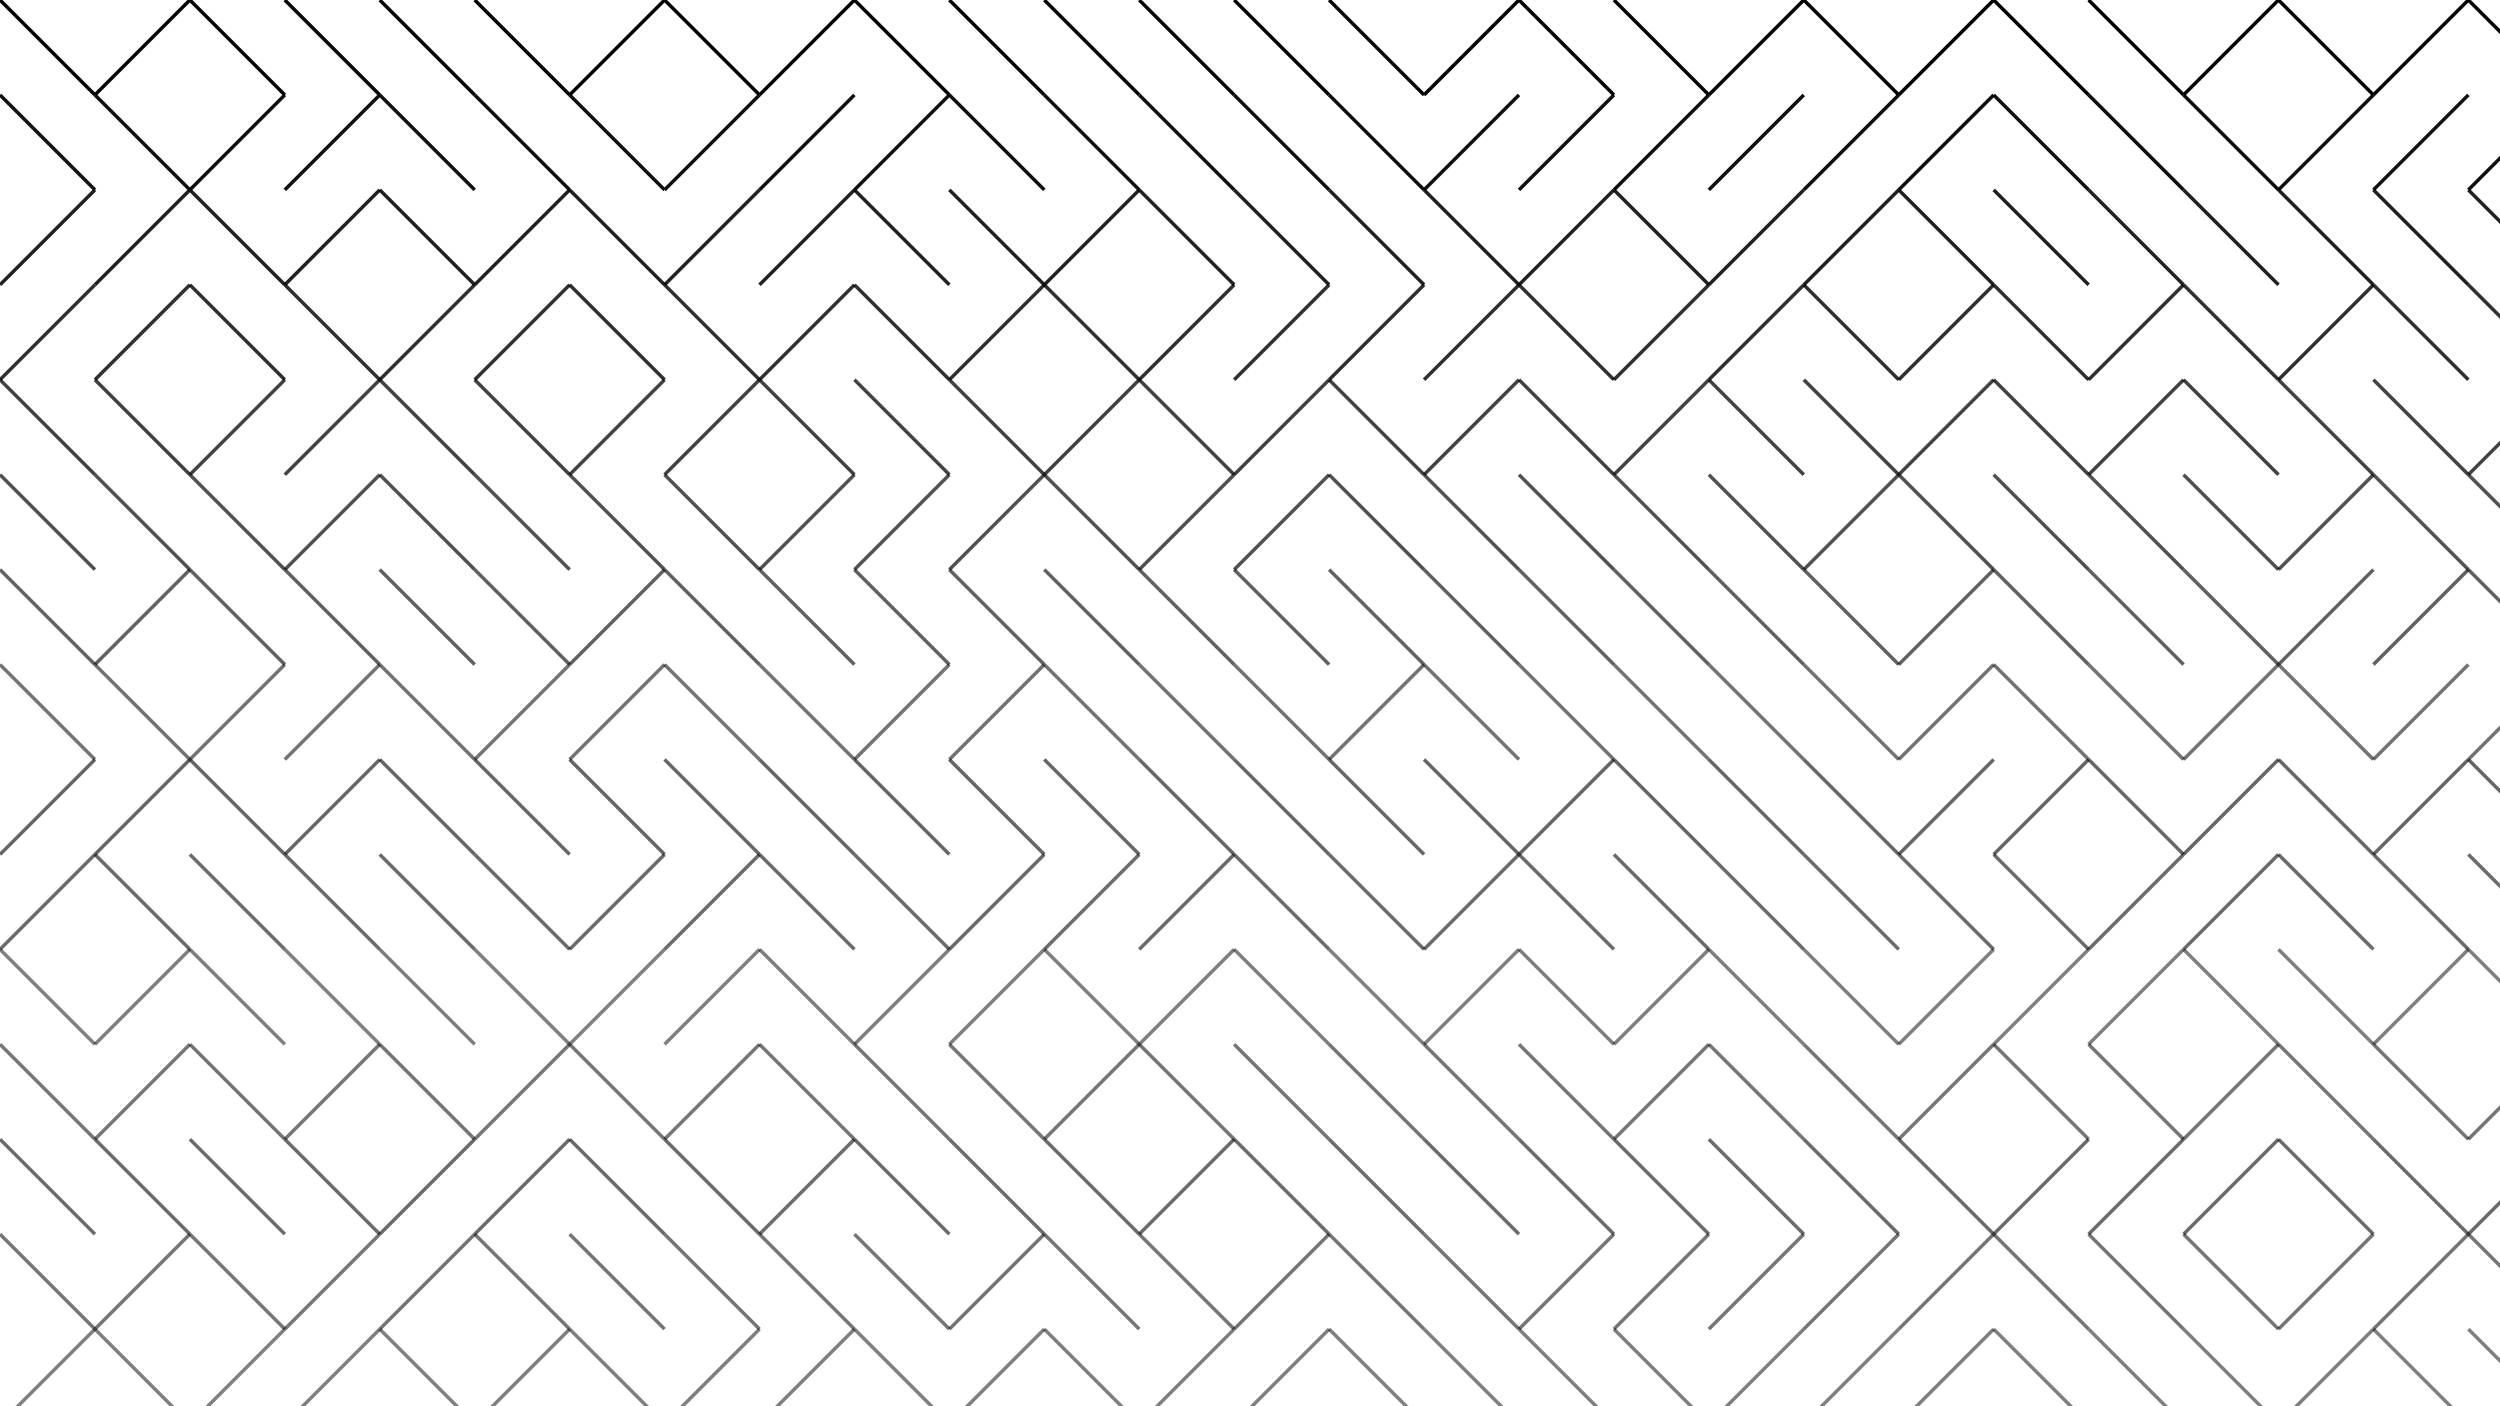 <svg
      xmlns='http://www.w3.org/2000/svg'
      version='1.1'
      xmlnsXlink='http://www.w3.org/1999/xlink'
      viewBox='0 0 1422 800'
      
    >
      <g
        stroke-width='2'
        stroke='currentColor'
        fill='none'
        stroke-linecap='butt'
      >
        <line x1='0' y1='0' x2='54' y2='54' opacity='1.00'></line>
        <line x1='108' y1='0' x2='54' y2='54' opacity='1.00'></line>
        <line x1='108' y1='0' x2='162' y2='54' opacity='1.00'></line>
        <line x1='162' y1='0' x2='216' y2='54' opacity='1.00'></line>
        <line x1='216' y1='0' x2='270' y2='54' opacity='1.00'></line>
        <line x1='270' y1='0' x2='324' y2='54' opacity='1.00'></line>
        <line x1='378' y1='0' x2='324' y2='54' opacity='1.00'></line>
        <line x1='378' y1='0' x2='432' y2='54' opacity='1.00'></line>
        <line x1='486' y1='0' x2='432' y2='54' opacity='1.00'></line>
        <line x1='486' y1='0' x2='540' y2='54' opacity='1.00'></line>
        <line x1='540' y1='0' x2='594' y2='54' opacity='1.00'></line>
        <line x1='594' y1='0' x2='648' y2='54' opacity='1.00'></line>
        <line x1='648' y1='0' x2='702' y2='54' opacity='1.00'></line>
        <line x1='702' y1='0' x2='756' y2='54' opacity='1.00'></line>
        <line x1='756' y1='0' x2='810' y2='54' opacity='1.00'></line>
        <line x1='864' y1='0' x2='810' y2='54' opacity='1.00'></line>
        <line x1='864' y1='0' x2='918' y2='54' opacity='1.00'></line>
        <line x1='918' y1='0' x2='972' y2='54' opacity='1.00'></line>
        <line x1='1026' y1='0' x2='972' y2='54' opacity='1.00'></line>
        <line x1='1026' y1='0' x2='1080' y2='54' opacity='1.00'></line>
        <line x1='1134' y1='0' x2='1080' y2='54' opacity='1.00'></line>
        <line x1='1134' y1='0' x2='1188' y2='54' opacity='1.00'></line>
        <line x1='1188' y1='0' x2='1242' y2='54' opacity='1.00'></line>
        <line x1='1296' y1='0' x2='1242' y2='54' opacity='1.00'></line>
        <line x1='1296' y1='0' x2='1350' y2='54' opacity='1.00'></line>
        <line x1='1404' y1='0' x2='1350' y2='54' opacity='1.00'></line>
        <line x1='1404' y1='0' x2='1458' y2='54' opacity='1.00'></line>
        <line x1='0' y1='54' x2='54' y2='108' opacity='0.94'></line>
        <line x1='54' y1='54' x2='108' y2='108' opacity='0.94'></line>
        <line x1='162' y1='54' x2='108' y2='108' opacity='0.94'></line>
        <line x1='216' y1='54' x2='162' y2='108' opacity='0.94'></line>
        <line x1='216' y1='54' x2='270' y2='108' opacity='0.94'></line>
        <line x1='270' y1='54' x2='324' y2='108' opacity='0.94'></line>
        <line x1='324' y1='54' x2='378' y2='108' opacity='0.94'></line>
        <line x1='432' y1='54' x2='378' y2='108' opacity='0.94'></line>
        <line x1='486' y1='54' x2='432' y2='108' opacity='0.94'></line>
        <line x1='540' y1='54' x2='486' y2='108' opacity='0.94'></line>
        <line x1='540' y1='54' x2='594' y2='108' opacity='0.94'></line>
        <line x1='594' y1='54' x2='648' y2='108' opacity='0.94'></line>
        <line x1='648' y1='54' x2='702' y2='108' opacity='0.94'></line>
        <line x1='702' y1='54' x2='756' y2='108' opacity='0.94'></line>
        <line x1='756' y1='54' x2='810' y2='108' opacity='0.94'></line>
        <line x1='864' y1='54' x2='810' y2='108' opacity='0.94'></line>
        <line x1='918' y1='54' x2='864' y2='108' opacity='0.94'></line>
        <line x1='972' y1='54' x2='918' y2='108' opacity='0.94'></line>
        <line x1='1026' y1='54' x2='972' y2='108' opacity='0.94'></line>
        <line x1='1080' y1='54' x2='1026' y2='108' opacity='0.94'></line>
        <line x1='1134' y1='54' x2='1080' y2='108' opacity='0.94'></line>
        <line x1='1134' y1='54' x2='1188' y2='108' opacity='0.94'></line>
        <line x1='1188' y1='54' x2='1242' y2='108' opacity='0.94'></line>
        <line x1='1242' y1='54' x2='1296' y2='108' opacity='0.94'></line>
        <line x1='1350' y1='54' x2='1296' y2='108' opacity='0.94'></line>
        <line x1='1404' y1='54' x2='1350' y2='108' opacity='0.94'></line>
        <line x1='1458' y1='54' x2='1404' y2='108' opacity='0.94'></line>
        <line x1='54' y1='108' x2='0' y2='162' opacity='0.87'></line>
        <line x1='108' y1='108' x2='54' y2='162' opacity='0.87'></line>
        <line x1='108' y1='108' x2='162' y2='162' opacity='0.87'></line>
        <line x1='216' y1='108' x2='162' y2='162' opacity='0.87'></line>
        <line x1='216' y1='108' x2='270' y2='162' opacity='0.87'></line>
        <line x1='324' y1='108' x2='270' y2='162' opacity='0.87'></line>
        <line x1='324' y1='108' x2='378' y2='162' opacity='0.87'></line>
        <line x1='432' y1='108' x2='378' y2='162' opacity='0.87'></line>
        <line x1='486' y1='108' x2='432' y2='162' opacity='0.87'></line>
        <line x1='486' y1='108' x2='540' y2='162' opacity='0.87'></line>
        <line x1='540' y1='108' x2='594' y2='162' opacity='0.87'></line>
        <line x1='648' y1='108' x2='594' y2='162' opacity='0.87'></line>
        <line x1='648' y1='108' x2='702' y2='162' opacity='0.87'></line>
        <line x1='702' y1='108' x2='756' y2='162' opacity='0.87'></line>
        <line x1='756' y1='108' x2='810' y2='162' opacity='0.87'></line>
        <line x1='810' y1='108' x2='864' y2='162' opacity='0.87'></line>
        <line x1='918' y1='108' x2='864' y2='162' opacity='0.87'></line>
        <line x1='918' y1='108' x2='972' y2='162' opacity='0.87'></line>
        <line x1='1026' y1='108' x2='972' y2='162' opacity='0.87'></line>
        <line x1='1080' y1='108' x2='1026' y2='162' opacity='0.87'></line>
        <line x1='1080' y1='108' x2='1134' y2='162' opacity='0.87'></line>
        <line x1='1134' y1='108' x2='1188' y2='162' opacity='0.87'></line>
        <line x1='1188' y1='108' x2='1242' y2='162' opacity='0.87'></line>
        <line x1='1242' y1='108' x2='1296' y2='162' opacity='0.87'></line>
        <line x1='1296' y1='108' x2='1350' y2='162' opacity='0.87'></line>
        <line x1='1350' y1='108' x2='1404' y2='162' opacity='0.87'></line>
        <line x1='1404' y1='108' x2='1458' y2='162' opacity='0.87'></line>
        <line x1='54' y1='162' x2='0' y2='216' opacity='0.81'></line>
        <line x1='108' y1='162' x2='54' y2='216' opacity='0.81'></line>
        <line x1='108' y1='162' x2='162' y2='216' opacity='0.81'></line>
        <line x1='162' y1='162' x2='216' y2='216' opacity='0.81'></line>
        <line x1='270' y1='162' x2='216' y2='216' opacity='0.81'></line>
        <line x1='324' y1='162' x2='270' y2='216' opacity='0.81'></line>
        <line x1='324' y1='162' x2='378' y2='216' opacity='0.81'></line>
        <line x1='378' y1='162' x2='432' y2='216' opacity='0.81'></line>
        <line x1='486' y1='162' x2='432' y2='216' opacity='0.81'></line>
        <line x1='486' y1='162' x2='540' y2='216' opacity='0.81'></line>
        <line x1='594' y1='162' x2='540' y2='216' opacity='0.81'></line>
        <line x1='594' y1='162' x2='648' y2='216' opacity='0.81'></line>
        <line x1='702' y1='162' x2='648' y2='216' opacity='0.81'></line>
        <line x1='756' y1='162' x2='702' y2='216' opacity='0.81'></line>
        <line x1='810' y1='162' x2='756' y2='216' opacity='0.81'></line>
        <line x1='864' y1='162' x2='810' y2='216' opacity='0.81'></line>
        <line x1='864' y1='162' x2='918' y2='216' opacity='0.81'></line>
        <line x1='972' y1='162' x2='918' y2='216' opacity='0.81'></line>
        <line x1='1026' y1='162' x2='972' y2='216' opacity='0.81'></line>
        <line x1='1026' y1='162' x2='1080' y2='216' opacity='0.81'></line>
        <line x1='1134' y1='162' x2='1080' y2='216' opacity='0.81'></line>
        <line x1='1134' y1='162' x2='1188' y2='216' opacity='0.81'></line>
        <line x1='1242' y1='162' x2='1188' y2='216' opacity='0.81'></line>
        <line x1='1242' y1='162' x2='1296' y2='216' opacity='0.81'></line>
        <line x1='1350' y1='162' x2='1296' y2='216' opacity='0.81'></line>
        <line x1='1350' y1='162' x2='1404' y2='216' opacity='0.81'></line>
        <line x1='1404' y1='162' x2='1458' y2='216' opacity='0.81'></line>
        <line x1='0' y1='216' x2='54' y2='270' opacity='0.74'></line>
        <line x1='54' y1='216' x2='108' y2='270' opacity='0.74'></line>
        <line x1='162' y1='216' x2='108' y2='270' opacity='0.74'></line>
        <line x1='216' y1='216' x2='162' y2='270' opacity='0.74'></line>
        <line x1='216' y1='216' x2='270' y2='270' opacity='0.74'></line>
        <line x1='270' y1='216' x2='324' y2='270' opacity='0.74'></line>
        <line x1='378' y1='216' x2='324' y2='270' opacity='0.74'></line>
        <line x1='432' y1='216' x2='378' y2='270' opacity='0.74'></line>
        <line x1='432' y1='216' x2='486' y2='270' opacity='0.74'></line>
        <line x1='486' y1='216' x2='540' y2='270' opacity='0.74'></line>
        <line x1='540' y1='216' x2='594' y2='270' opacity='0.74'></line>
        <line x1='648' y1='216' x2='594' y2='270' opacity='0.74'></line>
        <line x1='648' y1='216' x2='702' y2='270' opacity='0.74'></line>
        <line x1='756' y1='216' x2='702' y2='270' opacity='0.74'></line>
        <line x1='756' y1='216' x2='810' y2='270' opacity='0.74'></line>
        <line x1='864' y1='216' x2='810' y2='270' opacity='0.74'></line>
        <line x1='864' y1='216' x2='918' y2='270' opacity='0.74'></line>
        <line x1='972' y1='216' x2='918' y2='270' opacity='0.74'></line>
        <line x1='972' y1='216' x2='1026' y2='270' opacity='0.74'></line>
        <line x1='1026' y1='216' x2='1080' y2='270' opacity='0.74'></line>
        <line x1='1134' y1='216' x2='1080' y2='270' opacity='0.74'></line>
        <line x1='1134' y1='216' x2='1188' y2='270' opacity='0.74'></line>
        <line x1='1242' y1='216' x2='1188' y2='270' opacity='0.74'></line>
        <line x1='1242' y1='216' x2='1296' y2='270' opacity='0.74'></line>
        <line x1='1296' y1='216' x2='1350' y2='270' opacity='0.74'></line>
        <line x1='1350' y1='216' x2='1404' y2='270' opacity='0.74'></line>
        <line x1='1458' y1='216' x2='1404' y2='270' opacity='0.74'></line>
        <line x1='0' y1='270' x2='54' y2='324' opacity='0.68'></line>
        <line x1='54' y1='270' x2='108' y2='324' opacity='0.68'></line>
        <line x1='108' y1='270' x2='162' y2='324' opacity='0.68'></line>
        <line x1='216' y1='270' x2='162' y2='324' opacity='0.68'></line>
        <line x1='216' y1='270' x2='270' y2='324' opacity='0.68'></line>
        <line x1='270' y1='270' x2='324' y2='324' opacity='0.68'></line>
        <line x1='324' y1='270' x2='378' y2='324' opacity='0.68'></line>
        <line x1='378' y1='270' x2='432' y2='324' opacity='0.68'></line>
        <line x1='486' y1='270' x2='432' y2='324' opacity='0.68'></line>
        <line x1='540' y1='270' x2='486' y2='324' opacity='0.68'></line>
        <line x1='594' y1='270' x2='540' y2='324' opacity='0.68'></line>
        <line x1='594' y1='270' x2='648' y2='324' opacity='0.68'></line>
        <line x1='702' y1='270' x2='648' y2='324' opacity='0.68'></line>
        <line x1='756' y1='270' x2='702' y2='324' opacity='0.68'></line>
        <line x1='756' y1='270' x2='810' y2='324' opacity='0.68'></line>
        <line x1='810' y1='270' x2='864' y2='324' opacity='0.68'></line>
        <line x1='864' y1='270' x2='918' y2='324' opacity='0.68'></line>
        <line x1='918' y1='270' x2='972' y2='324' opacity='0.68'></line>
        <line x1='972' y1='270' x2='1026' y2='324' opacity='0.68'></line>
        <line x1='1080' y1='270' x2='1026' y2='324' opacity='0.68'></line>
        <line x1='1080' y1='270' x2='1134' y2='324' opacity='0.68'></line>
        <line x1='1134' y1='270' x2='1188' y2='324' opacity='0.68'></line>
        <line x1='1188' y1='270' x2='1242' y2='324' opacity='0.68'></line>
        <line x1='1242' y1='270' x2='1296' y2='324' opacity='0.68'></line>
        <line x1='1350' y1='270' x2='1296' y2='324' opacity='0.68'></line>
        <line x1='1350' y1='270' x2='1404' y2='324' opacity='0.68'></line>
        <line x1='1404' y1='270' x2='1458' y2='324' opacity='0.68'></line>
        <line x1='0' y1='324' x2='54' y2='378' opacity='0.62'></line>
        <line x1='108' y1='324' x2='54' y2='378' opacity='0.62'></line>
        <line x1='108' y1='324' x2='162' y2='378' opacity='0.62'></line>
        <line x1='162' y1='324' x2='216' y2='378' opacity='0.62'></line>
        <line x1='216' y1='324' x2='270' y2='378' opacity='0.62'></line>
        <line x1='270' y1='324' x2='324' y2='378' opacity='0.62'></line>
        <line x1='378' y1='324' x2='324' y2='378' opacity='0.62'></line>
        <line x1='378' y1='324' x2='432' y2='378' opacity='0.62'></line>
        <line x1='432' y1='324' x2='486' y2='378' opacity='0.62'></line>
        <line x1='486' y1='324' x2='540' y2='378' opacity='0.62'></line>
        <line x1='540' y1='324' x2='594' y2='378' opacity='0.62'></line>
        <line x1='594' y1='324' x2='648' y2='378' opacity='0.62'></line>
        <line x1='648' y1='324' x2='702' y2='378' opacity='0.62'></line>
        <line x1='702' y1='324' x2='756' y2='378' opacity='0.62'></line>
        <line x1='756' y1='324' x2='810' y2='378' opacity='0.62'></line>
        <line x1='810' y1='324' x2='864' y2='378' opacity='0.62'></line>
        <line x1='864' y1='324' x2='918' y2='378' opacity='0.62'></line>
        <line x1='918' y1='324' x2='972' y2='378' opacity='0.62'></line>
        <line x1='972' y1='324' x2='1026' y2='378' opacity='0.62'></line>
        <line x1='1026' y1='324' x2='1080' y2='378' opacity='0.62'></line>
        <line x1='1134' y1='324' x2='1080' y2='378' opacity='0.62'></line>
        <line x1='1134' y1='324' x2='1188' y2='378' opacity='0.62'></line>
        <line x1='1188' y1='324' x2='1242' y2='378' opacity='0.62'></line>
        <line x1='1242' y1='324' x2='1296' y2='378' opacity='0.62'></line>
        <line x1='1350' y1='324' x2='1296' y2='378' opacity='0.62'></line>
        <line x1='1404' y1='324' x2='1350' y2='378' opacity='0.62'></line>
        <line x1='1404' y1='324' x2='1458' y2='378' opacity='0.62'></line>
        <line x1='0' y1='378' x2='54' y2='432' opacity='0.55'></line>
        <line x1='54' y1='378' x2='108' y2='432' opacity='0.55'></line>
        <line x1='162' y1='378' x2='108' y2='432' opacity='0.55'></line>
        <line x1='216' y1='378' x2='162' y2='432' opacity='0.55'></line>
        <line x1='216' y1='378' x2='270' y2='432' opacity='0.55'></line>
        <line x1='324' y1='378' x2='270' y2='432' opacity='0.55'></line>
        <line x1='378' y1='378' x2='324' y2='432' opacity='0.55'></line>
        <line x1='378' y1='378' x2='432' y2='432' opacity='0.55'></line>
        <line x1='432' y1='378' x2='486' y2='432' opacity='0.55'></line>
        <line x1='540' y1='378' x2='486' y2='432' opacity='0.55'></line>
        <line x1='594' y1='378' x2='540' y2='432' opacity='0.55'></line>
        <line x1='594' y1='378' x2='648' y2='432' opacity='0.55'></line>
        <line x1='648' y1='378' x2='702' y2='432' opacity='0.55'></line>
        <line x1='702' y1='378' x2='756' y2='432' opacity='0.55'></line>
        <line x1='810' y1='378' x2='756' y2='432' opacity='0.55'></line>
        <line x1='810' y1='378' x2='864' y2='432' opacity='0.55'></line>
        <line x1='864' y1='378' x2='918' y2='432' opacity='0.55'></line>
        <line x1='918' y1='378' x2='972' y2='432' opacity='0.55'></line>
        <line x1='972' y1='378' x2='1026' y2='432' opacity='0.55'></line>
        <line x1='1026' y1='378' x2='1080' y2='432' opacity='0.55'></line>
        <line x1='1134' y1='378' x2='1080' y2='432' opacity='0.55'></line>
        <line x1='1134' y1='378' x2='1188' y2='432' opacity='0.55'></line>
        <line x1='1188' y1='378' x2='1242' y2='432' opacity='0.55'></line>
        <line x1='1296' y1='378' x2='1242' y2='432' opacity='0.55'></line>
        <line x1='1296' y1='378' x2='1350' y2='432' opacity='0.55'></line>
        <line x1='1404' y1='378' x2='1350' y2='432' opacity='0.55'></line>
        <line x1='1458' y1='378' x2='1404' y2='432' opacity='0.55'></line>
        <line x1='54' y1='432' x2='0' y2='486' opacity='0.60'></line>
        <line x1='108' y1='432' x2='54' y2='486' opacity='0.60'></line>
        <line x1='108' y1='432' x2='162' y2='486' opacity='0.60'></line>
        <line x1='216' y1='432' x2='162' y2='486' opacity='0.60'></line>
        <line x1='216' y1='432' x2='270' y2='486' opacity='0.60'></line>
        <line x1='270' y1='432' x2='324' y2='486' opacity='0.60'></line>
        <line x1='324' y1='432' x2='378' y2='486' opacity='0.60'></line>
        <line x1='378' y1='432' x2='432' y2='486' opacity='0.60'></line>
        <line x1='432' y1='432' x2='486' y2='486' opacity='0.60'></line>
        <line x1='486' y1='432' x2='540' y2='486' opacity='0.60'></line>
        <line x1='540' y1='432' x2='594' y2='486' opacity='0.60'></line>
        <line x1='594' y1='432' x2='648' y2='486' opacity='0.60'></line>
        <line x1='648' y1='432' x2='702' y2='486' opacity='0.60'></line>
        <line x1='702' y1='432' x2='756' y2='486' opacity='0.60'></line>
        <line x1='756' y1='432' x2='810' y2='486' opacity='0.60'></line>
        <line x1='810' y1='432' x2='864' y2='486' opacity='0.60'></line>
        <line x1='918' y1='432' x2='864' y2='486' opacity='0.60'></line>
        <line x1='918' y1='432' x2='972' y2='486' opacity='0.60'></line>
        <line x1='972' y1='432' x2='1026' y2='486' opacity='0.60'></line>
        <line x1='1026' y1='432' x2='1080' y2='486' opacity='0.60'></line>
        <line x1='1134' y1='432' x2='1080' y2='486' opacity='0.60'></line>
        <line x1='1188' y1='432' x2='1134' y2='486' opacity='0.60'></line>
        <line x1='1188' y1='432' x2='1242' y2='486' opacity='0.60'></line>
        <line x1='1296' y1='432' x2='1242' y2='486' opacity='0.60'></line>
        <line x1='1296' y1='432' x2='1350' y2='486' opacity='0.60'></line>
        <line x1='1404' y1='432' x2='1350' y2='486' opacity='0.60'></line>
        <line x1='1404' y1='432' x2='1458' y2='486' opacity='0.60'></line>
        <line x1='54' y1='486' x2='0' y2='540' opacity='0.58'></line>
        <line x1='54' y1='486' x2='108' y2='540' opacity='0.58'></line>
        <line x1='108' y1='486' x2='162' y2='540' opacity='0.58'></line>
        <line x1='162' y1='486' x2='216' y2='540' opacity='0.58'></line>
        <line x1='216' y1='486' x2='270' y2='540' opacity='0.58'></line>
        <line x1='270' y1='486' x2='324' y2='540' opacity='0.58'></line>
        <line x1='378' y1='486' x2='324' y2='540' opacity='0.58'></line>
        <line x1='432' y1='486' x2='378' y2='540' opacity='0.58'></line>
        <line x1='432' y1='486' x2='486' y2='540' opacity='0.58'></line>
        <line x1='486' y1='486' x2='540' y2='540' opacity='0.58'></line>
        <line x1='594' y1='486' x2='540' y2='540' opacity='0.58'></line>
        <line x1='648' y1='486' x2='594' y2='540' opacity='0.58'></line>
        <line x1='702' y1='486' x2='648' y2='540' opacity='0.58'></line>
        <line x1='702' y1='486' x2='756' y2='540' opacity='0.58'></line>
        <line x1='756' y1='486' x2='810' y2='540' opacity='0.58'></line>
        <line x1='864' y1='486' x2='810' y2='540' opacity='0.58'></line>
        <line x1='864' y1='486' x2='918' y2='540' opacity='0.58'></line>
        <line x1='918' y1='486' x2='972' y2='540' opacity='0.58'></line>
        <line x1='972' y1='486' x2='1026' y2='540' opacity='0.58'></line>
        <line x1='1026' y1='486' x2='1080' y2='540' opacity='0.58'></line>
        <line x1='1080' y1='486' x2='1134' y2='540' opacity='0.58'></line>
        <line x1='1134' y1='486' x2='1188' y2='540' opacity='0.58'></line>
        <line x1='1242' y1='486' x2='1188' y2='540' opacity='0.58'></line>
        <line x1='1296' y1='486' x2='1242' y2='540' opacity='0.58'></line>
        <line x1='1296' y1='486' x2='1350' y2='540' opacity='0.58'></line>
        <line x1='1350' y1='486' x2='1404' y2='540' opacity='0.58'></line>
        <line x1='1404' y1='486' x2='1458' y2='540' opacity='0.58'></line>
        <line x1='0' y1='540' x2='54' y2='594' opacity='0.50'></line>
        <line x1='108' y1='540' x2='54' y2='594' opacity='0.50'></line>
        <line x1='108' y1='540' x2='162' y2='594' opacity='0.50'></line>
        <line x1='162' y1='540' x2='216' y2='594' opacity='0.50'></line>
        <line x1='216' y1='540' x2='270' y2='594' opacity='0.50'></line>
        <line x1='270' y1='540' x2='324' y2='594' opacity='0.50'></line>
        <line x1='378' y1='540' x2='324' y2='594' opacity='0.50'></line>
        <line x1='432' y1='540' x2='378' y2='594' opacity='0.50'></line>
        <line x1='432' y1='540' x2='486' y2='594' opacity='0.50'></line>
        <line x1='540' y1='540' x2='486' y2='594' opacity='0.50'></line>
        <line x1='594' y1='540' x2='540' y2='594' opacity='0.50'></line>
        <line x1='594' y1='540' x2='648' y2='594' opacity='0.50'></line>
        <line x1='702' y1='540' x2='648' y2='594' opacity='0.50'></line>
        <line x1='702' y1='540' x2='756' y2='594' opacity='0.50'></line>
        <line x1='756' y1='540' x2='810' y2='594' opacity='0.50'></line>
        <line x1='864' y1='540' x2='810' y2='594' opacity='0.50'></line>
        <line x1='864' y1='540' x2='918' y2='594' opacity='0.50'></line>
        <line x1='972' y1='540' x2='918' y2='594' opacity='0.50'></line>
        <line x1='972' y1='540' x2='1026' y2='594' opacity='0.50'></line>
        <line x1='1026' y1='540' x2='1080' y2='594' opacity='0.50'></line>
        <line x1='1134' y1='540' x2='1080' y2='594' opacity='0.50'></line>
        <line x1='1188' y1='540' x2='1134' y2='594' opacity='0.50'></line>
        <line x1='1242' y1='540' x2='1188' y2='594' opacity='0.50'></line>
        <line x1='1242' y1='540' x2='1296' y2='594' opacity='0.50'></line>
        <line x1='1296' y1='540' x2='1350' y2='594' opacity='0.50'></line>
        <line x1='1404' y1='540' x2='1350' y2='594' opacity='0.50'></line>
        <line x1='1404' y1='540' x2='1458' y2='594' opacity='0.50'></line>
        <line x1='0' y1='594' x2='54' y2='648' opacity='0.54'></line>
        <line x1='108' y1='594' x2='54' y2='648' opacity='0.54'></line>
        <line x1='108' y1='594' x2='162' y2='648' opacity='0.54'></line>
        <line x1='216' y1='594' x2='162' y2='648' opacity='0.54'></line>
        <line x1='216' y1='594' x2='270' y2='648' opacity='0.54'></line>
        <line x1='324' y1='594' x2='270' y2='648' opacity='0.54'></line>
        <line x1='324' y1='594' x2='378' y2='648' opacity='0.54'></line>
        <line x1='432' y1='594' x2='378' y2='648' opacity='0.54'></line>
        <line x1='432' y1='594' x2='486' y2='648' opacity='0.54'></line>
        <line x1='486' y1='594' x2='540' y2='648' opacity='0.54'></line>
        <line x1='540' y1='594' x2='594' y2='648' opacity='0.54'></line>
        <line x1='648' y1='594' x2='594' y2='648' opacity='0.54'></line>
        <line x1='648' y1='594' x2='702' y2='648' opacity='0.54'></line>
        <line x1='702' y1='594' x2='756' y2='648' opacity='0.54'></line>
        <line x1='756' y1='594' x2='810' y2='648' opacity='0.54'></line>
        <line x1='810' y1='594' x2='864' y2='648' opacity='0.54'></line>
        <line x1='864' y1='594' x2='918' y2='648' opacity='0.54'></line>
        <line x1='972' y1='594' x2='918' y2='648' opacity='0.54'></line>
        <line x1='972' y1='594' x2='1026' y2='648' opacity='0.54'></line>
        <line x1='1026' y1='594' x2='1080' y2='648' opacity='0.54'></line>
        <line x1='1134' y1='594' x2='1080' y2='648' opacity='0.54'></line>
        <line x1='1134' y1='594' x2='1188' y2='648' opacity='0.54'></line>
        <line x1='1188' y1='594' x2='1242' y2='648' opacity='0.54'></line>
        <line x1='1296' y1='594' x2='1242' y2='648' opacity='0.54'></line>
        <line x1='1296' y1='594' x2='1350' y2='648' opacity='0.54'></line>
        <line x1='1350' y1='594' x2='1404' y2='648' opacity='0.54'></line>
        <line x1='1458' y1='594' x2='1404' y2='648' opacity='0.54'></line>
        <line x1='0' y1='648' x2='54' y2='702' opacity='0.58'></line>
        <line x1='54' y1='648' x2='108' y2='702' opacity='0.58'></line>
        <line x1='108' y1='648' x2='162' y2='702' opacity='0.58'></line>
        <line x1='162' y1='648' x2='216' y2='702' opacity='0.58'></line>
        <line x1='270' y1='648' x2='216' y2='702' opacity='0.58'></line>
        <line x1='324' y1='648' x2='270' y2='702' opacity='0.58'></line>
        <line x1='324' y1='648' x2='378' y2='702' opacity='0.58'></line>
        <line x1='378' y1='648' x2='432' y2='702' opacity='0.58'></line>
        <line x1='486' y1='648' x2='432' y2='702' opacity='0.58'></line>
        <line x1='486' y1='648' x2='540' y2='702' opacity='0.58'></line>
        <line x1='540' y1='648' x2='594' y2='702' opacity='0.58'></line>
        <line x1='594' y1='648' x2='648' y2='702' opacity='0.58'></line>
        <line x1='702' y1='648' x2='648' y2='702' opacity='0.58'></line>
        <line x1='702' y1='648' x2='756' y2='702' opacity='0.58'></line>
        <line x1='756' y1='648' x2='810' y2='702' opacity='0.58'></line>
        <line x1='810' y1='648' x2='864' y2='702' opacity='0.58'></line>
        <line x1='864' y1='648' x2='918' y2='702' opacity='0.58'></line>
        <line x1='918' y1='648' x2='972' y2='702' opacity='0.58'></line>
        <line x1='972' y1='648' x2='1026' y2='702' opacity='0.58'></line>
        <line x1='1026' y1='648' x2='1080' y2='702' opacity='0.58'></line>
        <line x1='1080' y1='648' x2='1134' y2='702' opacity='0.58'></line>
        <line x1='1188' y1='648' x2='1134' y2='702' opacity='0.58'></line>
        <line x1='1242' y1='648' x2='1188' y2='702' opacity='0.58'></line>
        <line x1='1296' y1='648' x2='1242' y2='702' opacity='0.58'></line>
        <line x1='1296' y1='648' x2='1350' y2='702' opacity='0.58'></line>
        <line x1='1350' y1='648' x2='1404' y2='702' opacity='0.58'></line>
        <line x1='1458' y1='648' x2='1404' y2='702' opacity='0.58'></line>
        <line x1='0' y1='702' x2='54' y2='756' opacity='0.54'></line>
        <line x1='108' y1='702' x2='54' y2='756' opacity='0.54'></line>
        <line x1='108' y1='702' x2='162' y2='756' opacity='0.54'></line>
        <line x1='216' y1='702' x2='162' y2='756' opacity='0.54'></line>
        <line x1='270' y1='702' x2='216' y2='756' opacity='0.54'></line>
        <line x1='270' y1='702' x2='324' y2='756' opacity='0.54'></line>
        <line x1='324' y1='702' x2='378' y2='756' opacity='0.54'></line>
        <line x1='378' y1='702' x2='432' y2='756' opacity='0.54'></line>
        <line x1='432' y1='702' x2='486' y2='756' opacity='0.54'></line>
        <line x1='486' y1='702' x2='540' y2='756' opacity='0.54'></line>
        <line x1='594' y1='702' x2='540' y2='756' opacity='0.54'></line>
        <line x1='594' y1='702' x2='648' y2='756' opacity='0.54'></line>
        <line x1='648' y1='702' x2='702' y2='756' opacity='0.54'></line>
        <line x1='756' y1='702' x2='702' y2='756' opacity='0.54'></line>
        <line x1='756' y1='702' x2='810' y2='756' opacity='0.54'></line>
        <line x1='810' y1='702' x2='864' y2='756' opacity='0.54'></line>
        <line x1='918' y1='702' x2='864' y2='756' opacity='0.54'></line>
        <line x1='972' y1='702' x2='918' y2='756' opacity='0.54'></line>
        <line x1='1026' y1='702' x2='972' y2='756' opacity='0.54'></line>
        <line x1='1080' y1='702' x2='1026' y2='756' opacity='0.54'></line>
        <line x1='1134' y1='702' x2='1080' y2='756' opacity='0.54'></line>
        <line x1='1134' y1='702' x2='1188' y2='756' opacity='0.54'></line>
        <line x1='1188' y1='702' x2='1242' y2='756' opacity='0.54'></line>
        <line x1='1242' y1='702' x2='1296' y2='756' opacity='0.54'></line>
        <line x1='1350' y1='702' x2='1296' y2='756' opacity='0.54'></line>
        <line x1='1404' y1='702' x2='1350' y2='756' opacity='0.54'></line>
        <line x1='1404' y1='702' x2='1458' y2='756' opacity='0.54'></line>
        <line x1='54' y1='756' x2='0' y2='810' opacity='0.50'></line>
        <line x1='54' y1='756' x2='108' y2='810' opacity='0.50'></line>
        <line x1='162' y1='756' x2='108' y2='810' opacity='0.50'></line>
        <line x1='216' y1='756' x2='162' y2='810' opacity='0.50'></line>
        <line x1='216' y1='756' x2='270' y2='810' opacity='0.50'></line>
        <line x1='324' y1='756' x2='270' y2='810' opacity='0.50'></line>
        <line x1='324' y1='756' x2='378' y2='810' opacity='0.50'></line>
        <line x1='432' y1='756' x2='378' y2='810' opacity='0.50'></line>
        <line x1='486' y1='756' x2='432' y2='810' opacity='0.50'></line>
        <line x1='486' y1='756' x2='540' y2='810' opacity='0.50'></line>
        <line x1='594' y1='756' x2='540' y2='810' opacity='0.50'></line>
        <line x1='594' y1='756' x2='648' y2='810' opacity='0.50'></line>
        <line x1='702' y1='756' x2='648' y2='810' opacity='0.50'></line>
        <line x1='756' y1='756' x2='702' y2='810' opacity='0.50'></line>
        <line x1='756' y1='756' x2='810' y2='810' opacity='0.50'></line>
        <line x1='810' y1='756' x2='864' y2='810' opacity='0.50'></line>
        <line x1='864' y1='756' x2='918' y2='810' opacity='0.50'></line>
        <line x1='918' y1='756' x2='972' y2='810' opacity='0.50'></line>
        <line x1='1026' y1='756' x2='972' y2='810' opacity='0.50'></line>
        <line x1='1080' y1='756' x2='1026' y2='810' opacity='0.50'></line>
        <line x1='1134' y1='756' x2='1080' y2='810' opacity='0.50'></line>
        <line x1='1134' y1='756' x2='1188' y2='810' opacity='0.50'></line>
        <line x1='1188' y1='756' x2='1242' y2='810' opacity='0.50'></line>
        <line x1='1242' y1='756' x2='1296' y2='810' opacity='0.50'></line>
        <line x1='1350' y1='756' x2='1296' y2='810' opacity='0.50'></line>
        <line x1='1350' y1='756' x2='1404' y2='810' opacity='0.50'></line>
        <line x1='1404' y1='756' x2='1458' y2='810' opacity='0.50'></line>
      </g>
    </svg>